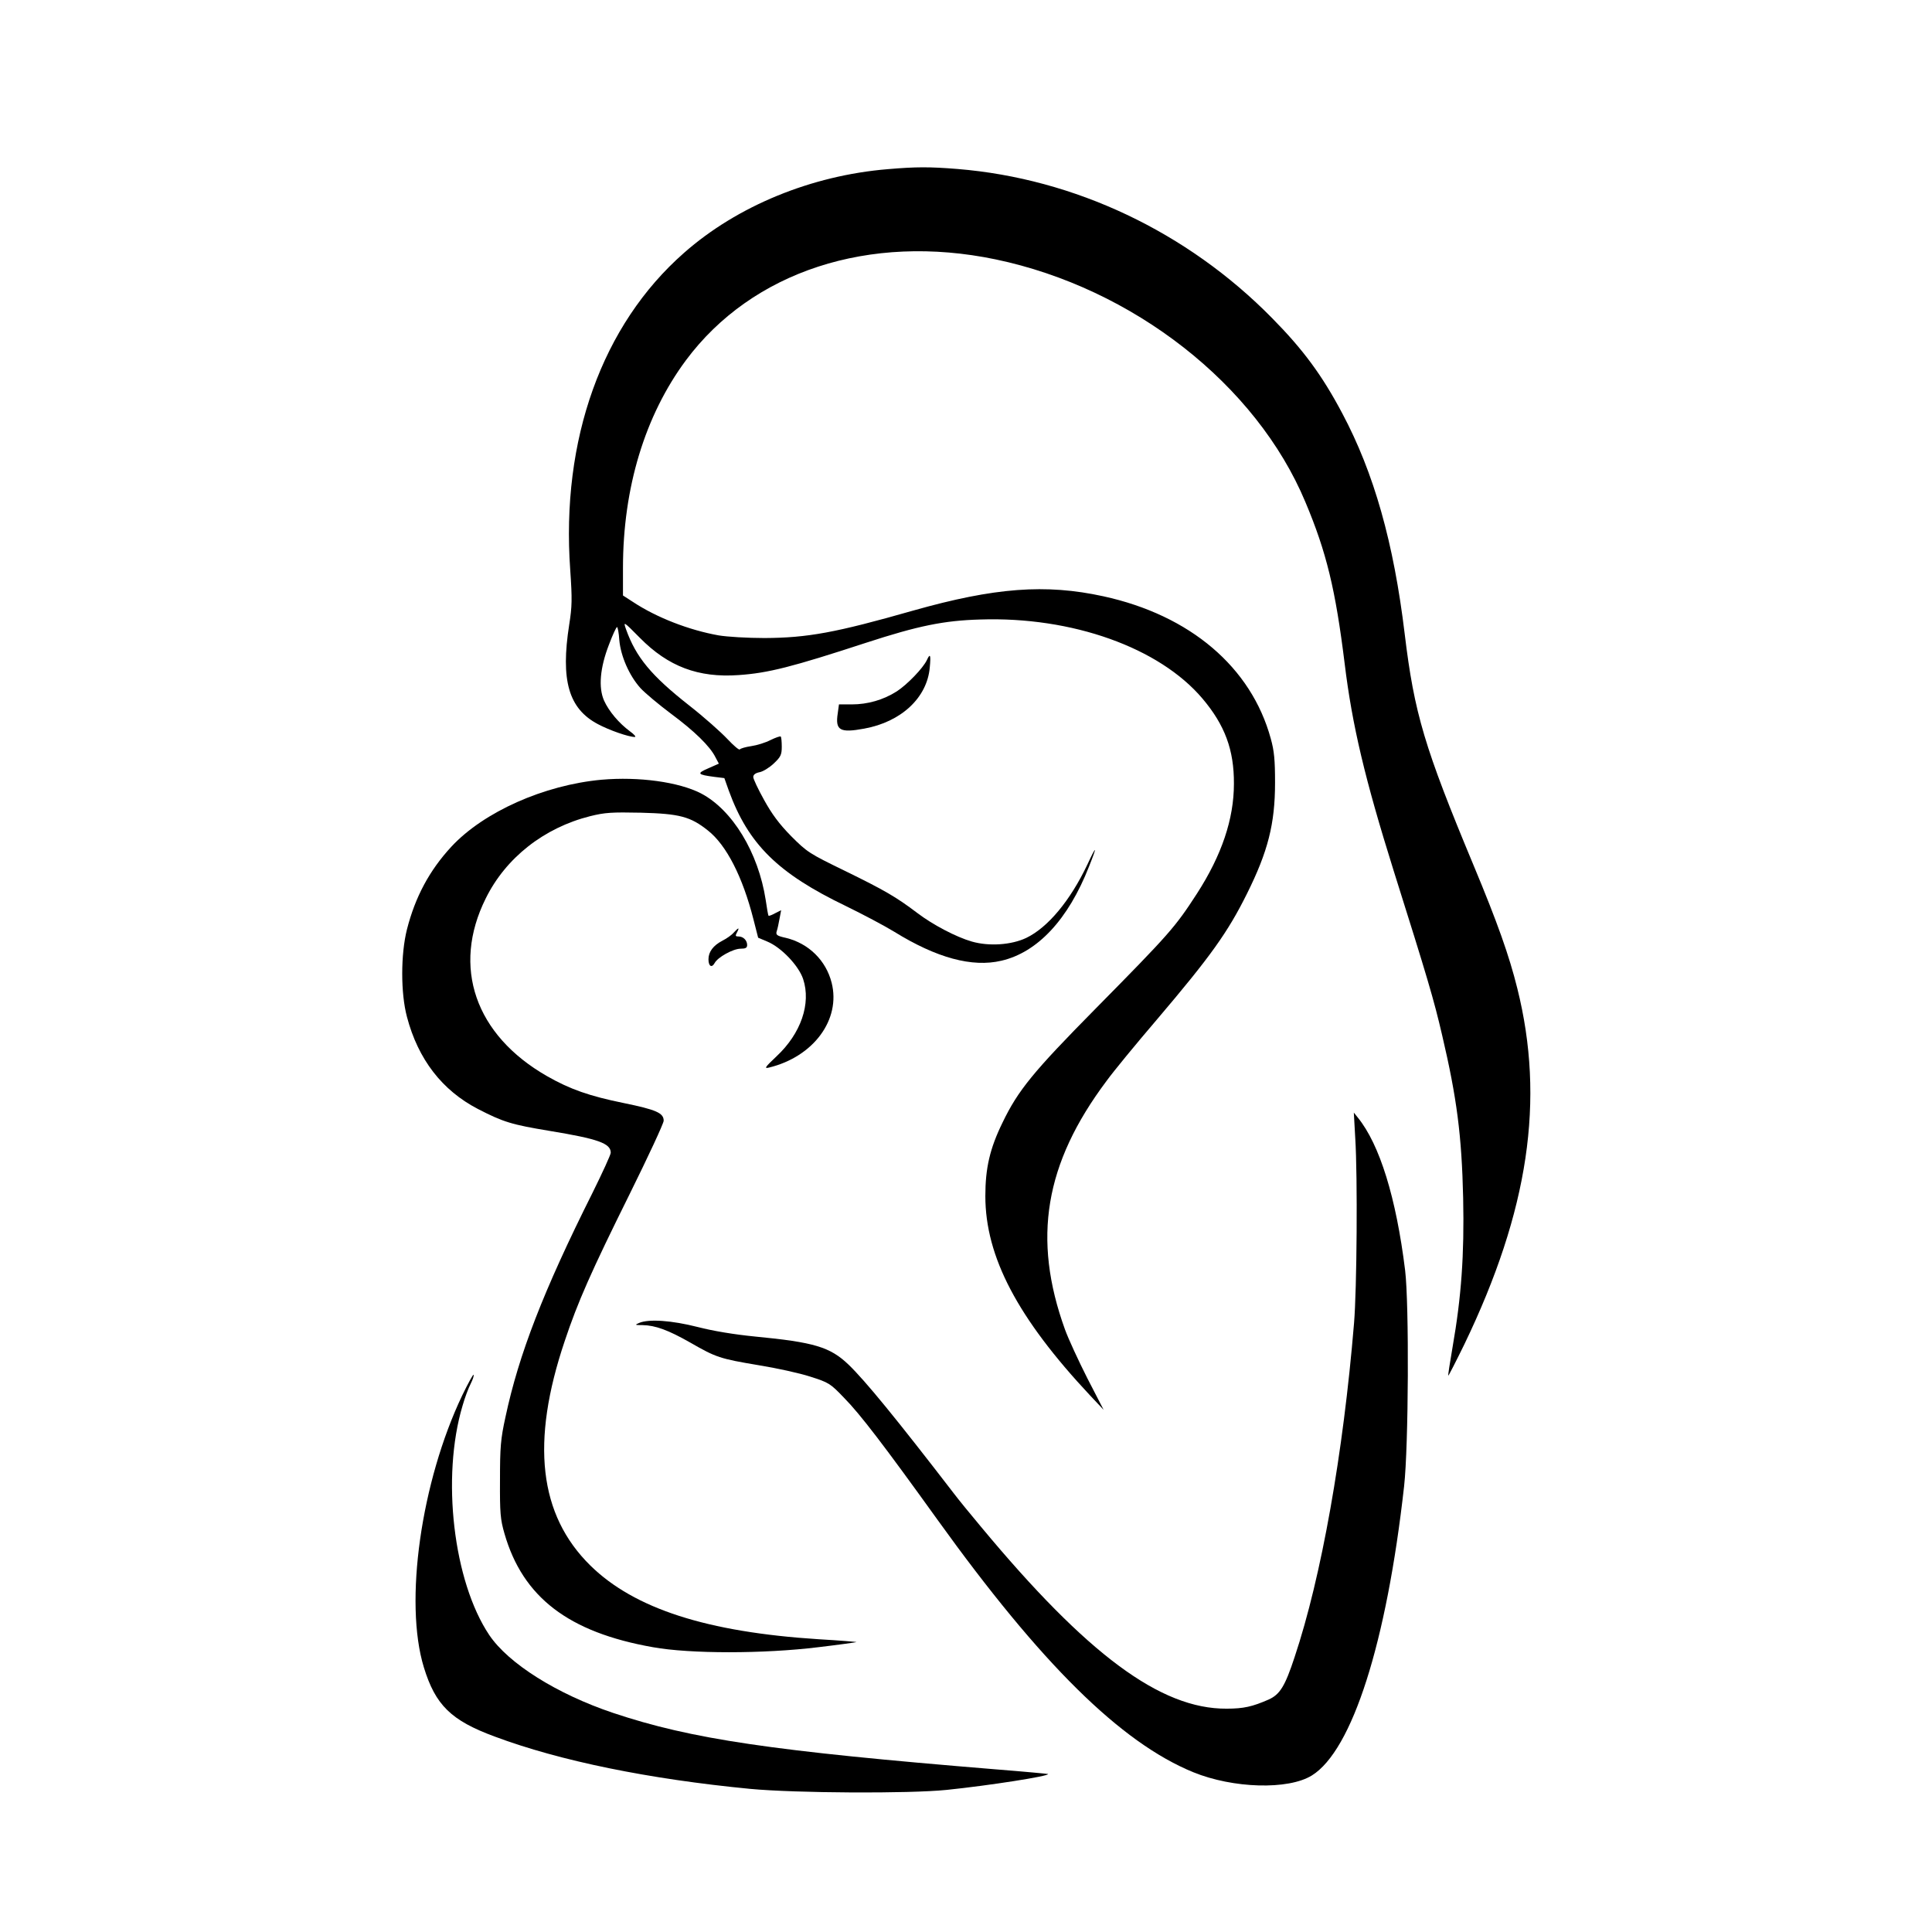 <?xml version="1.0" standalone="no"?>
<!DOCTYPE svg PUBLIC "-//W3C//DTD SVG 20010904//EN"
 "http://www.w3.org/TR/2001/REC-SVG-20010904/DTD/svg10.dtd">
<svg version="1.0" xmlns="http://www.w3.org/2000/svg"
 width="949pt" height="949pt" viewBox="0 0 949 949"
 preserveAspectRatio="xMidYMid meet">

<g transform="translate(0,949) scale(0.1,-0.1)"
fill="#000000" stroke="none">
<path d="M4360 8659 c-374 -31 -738 -180 -1000 -411 -403 -354 -605 -917 -559
-1558 10 -144 9 -179 -5 -268 -43 -274 -3 -413 141 -489 56 -30 151 -63 181
-63 8 0 -3 13 -24 28 -54 40 -103 98 -127 151 -28 64 -20 160 24 274 18 48 36
87 40 87 3 0 9 -29 11 -64 7 -79 49 -175 104 -236 22 -24 89 -80 149 -125 116
-86 192 -160 219 -214 l17 -32 -52 -23 c-58 -25 -54 -31 30 -42 l49 -6 22 -62
c96 -263 241 -406 576 -567 82 -40 188 -96 237 -126 207 -128 382 -176 526
-142 177 41 328 202 430 462 42 105 38 109 -8 10 -84 -177 -194 -309 -300
-360 -74 -35 -183 -42 -267 -18 -77 22 -193 83 -269 141 -103 78 -160 111
-352 205 -179 87 -188 93 -267 172 -59 60 -95 109 -133 178 -29 52 -53 103
-53 112 0 12 11 20 31 24 17 3 49 23 70 43 34 32 39 43 39 82 0 24 -2 47 -5
50 -3 3 -25 -5 -50 -17 -25 -13 -67 -26 -95 -30 -27 -4 -52 -11 -56 -16 -3 -5
-30 18 -61 51 -31 33 -115 108 -188 165 -187 147 -261 237 -310 374 -14 40
-13 40 68 -42 139 -141 287 -197 485 -183 146 10 263 40 627 159 255 83 381
109 560 114 451 15 880 -138 1092 -389 109 -129 155 -251 154 -418 0 -173 -60
-351 -182 -540 -107 -165 -133 -195 -498 -565 -306 -310 -380 -400 -457 -560
-62 -127 -84 -223 -84 -360 0 -298 158 -599 515 -980 l66 -70 -80 155 c-43 85
-93 193 -110 240 -161 446 -100 814 204 1220 34 47 145 182 246 300 267 314
350 431 444 620 103 207 138 343 138 545 0 112 -4 156 -21 217 -96 351 -396
606 -822 699 -284 62 -534 43 -934 -70 -382 -109 -520 -134 -731 -135 -84 0
-183 6 -225 13 -146 26 -306 88 -422 165 l-48 31 0 135 c0 394 108 749 309
1020 325 437 901 625 1521 496 675 -141 1281 -615 1522 -1192 104 -247 148
-430 193 -794 37 -304 100 -568 240 -1015 167 -530 198 -634 239 -811 72 -307
96 -492 103 -799 6 -279 -9 -486 -52 -732 -13 -76 -23 -139 -21 -140 1 -2 37
68 79 154 316 656 397 1200 260 1748 -40 161 -97 322 -215 605 -241 578 -291
746 -338 1135 -54 449 -151 792 -307 1085 -99 187 -192 313 -345 468 -416 423
-969 685 -1545 732 -139 11 -202 11 -343 -1z"/>
<path d="M4553 6248 c-19 -40 -96 -120 -148 -154 -66 -42 -143 -64 -221 -64
l-63 0 -6 -44 c-13 -84 11 -97 130 -75 182 33 309 152 322 300 6 63 2 72 -14
37z"/>
<path d="M2955 5660 c-283 -26 -579 -158 -738 -329 -108 -117 -177 -246 -218
-406 -31 -123 -31 -314 0 -430 55 -209 173 -361 348 -452 126 -65 166 -77 353
-108 237 -39 300 -61 300 -107 0 -10 -41 -99 -90 -198 -241 -481 -362 -794
-427 -1100 -24 -109 -27 -149 -27 -310 -1 -163 2 -194 22 -263 90 -313 315
-485 729 -558 182 -33 545 -33 813 0 102 12 186 24 187 25 2 1 -81 8 -185 14
-549 35 -906 150 -1122 362 -253 249 -294 605 -126 1103 64 192 130 341 318
720 92 186 168 349 168 362 0 38 -36 54 -197 87 -167 34 -262 67 -376 132
-353 202 -469 536 -301 873 98 199 286 347 513 404 73 18 105 20 250 17 189
-5 243 -19 329 -88 90 -71 170 -227 223 -436 l23 -90 45 -19 c68 -28 154 -118
176 -184 40 -121 -11 -268 -131 -380 -56 -53 -62 -61 -37 -55 219 53 354 236
308 417 -28 110 -113 193 -224 220 -45 10 -51 15 -46 32 4 11 10 39 14 62 l8
42 -30 -15 c-16 -9 -30 -14 -32 -12 -2 2 -8 37 -14 78 -36 232 -163 442 -318
523 -109 56 -305 83 -488 67z"/>
<path d="M3604 4909 c-10 -12 -36 -30 -56 -40 -44 -23 -68 -54 -68 -91 0 -34
16 -44 30 -19 15 29 91 71 128 71 24 0 32 4 32 18 0 23 -19 42 -42 42 -16 0
-17 3 -8 20 14 26 8 25 -16 -1z"/>
<path d="M6657 3900 c12 -188 8 -745 -6 -910 -53 -640 -160 -1245 -292 -1640
-47 -143 -72 -183 -127 -208 -80 -35 -123 -45 -207 -45 -324 -2 -685 266
-1206 893 -53 63 -114 138 -135 166 -281 365 -433 551 -516 631 -91 87 -169
110 -460 138 -101 10 -205 27 -282 47 -126 32 -238 40 -286 20 -23 -10 -22
-11 16 -11 63 -1 126 -24 235 -86 127 -73 145 -79 336 -111 87 -14 201 -39
253 -56 91 -29 98 -33 166 -104 79 -80 198 -236 459 -599 509 -708 900 -1094
1256 -1240 196 -80 467 -88 583 -16 198 123 367 651 453 1421 22 197 25 895 5
1060 -44 357 -125 618 -232 750 l-20 25 7 -125z"/>
<path d="M2271 2637 c-203 -425 -287 -1017 -189 -1337 57 -186 134 -261 348
-340 321 -120 758 -209 1255 -257 225 -21 779 -24 965 -5 205 21 507 68 498
78 -2 1 -118 12 -258 23 -1099 90 -1492 148 -1878 277 -277 93 -515 243 -609
383 -176 263 -236 774 -131 1126 11 39 29 87 40 108 11 22 17 41 14 44 -2 3
-27 -42 -55 -100z"/>
</g>
</svg>
